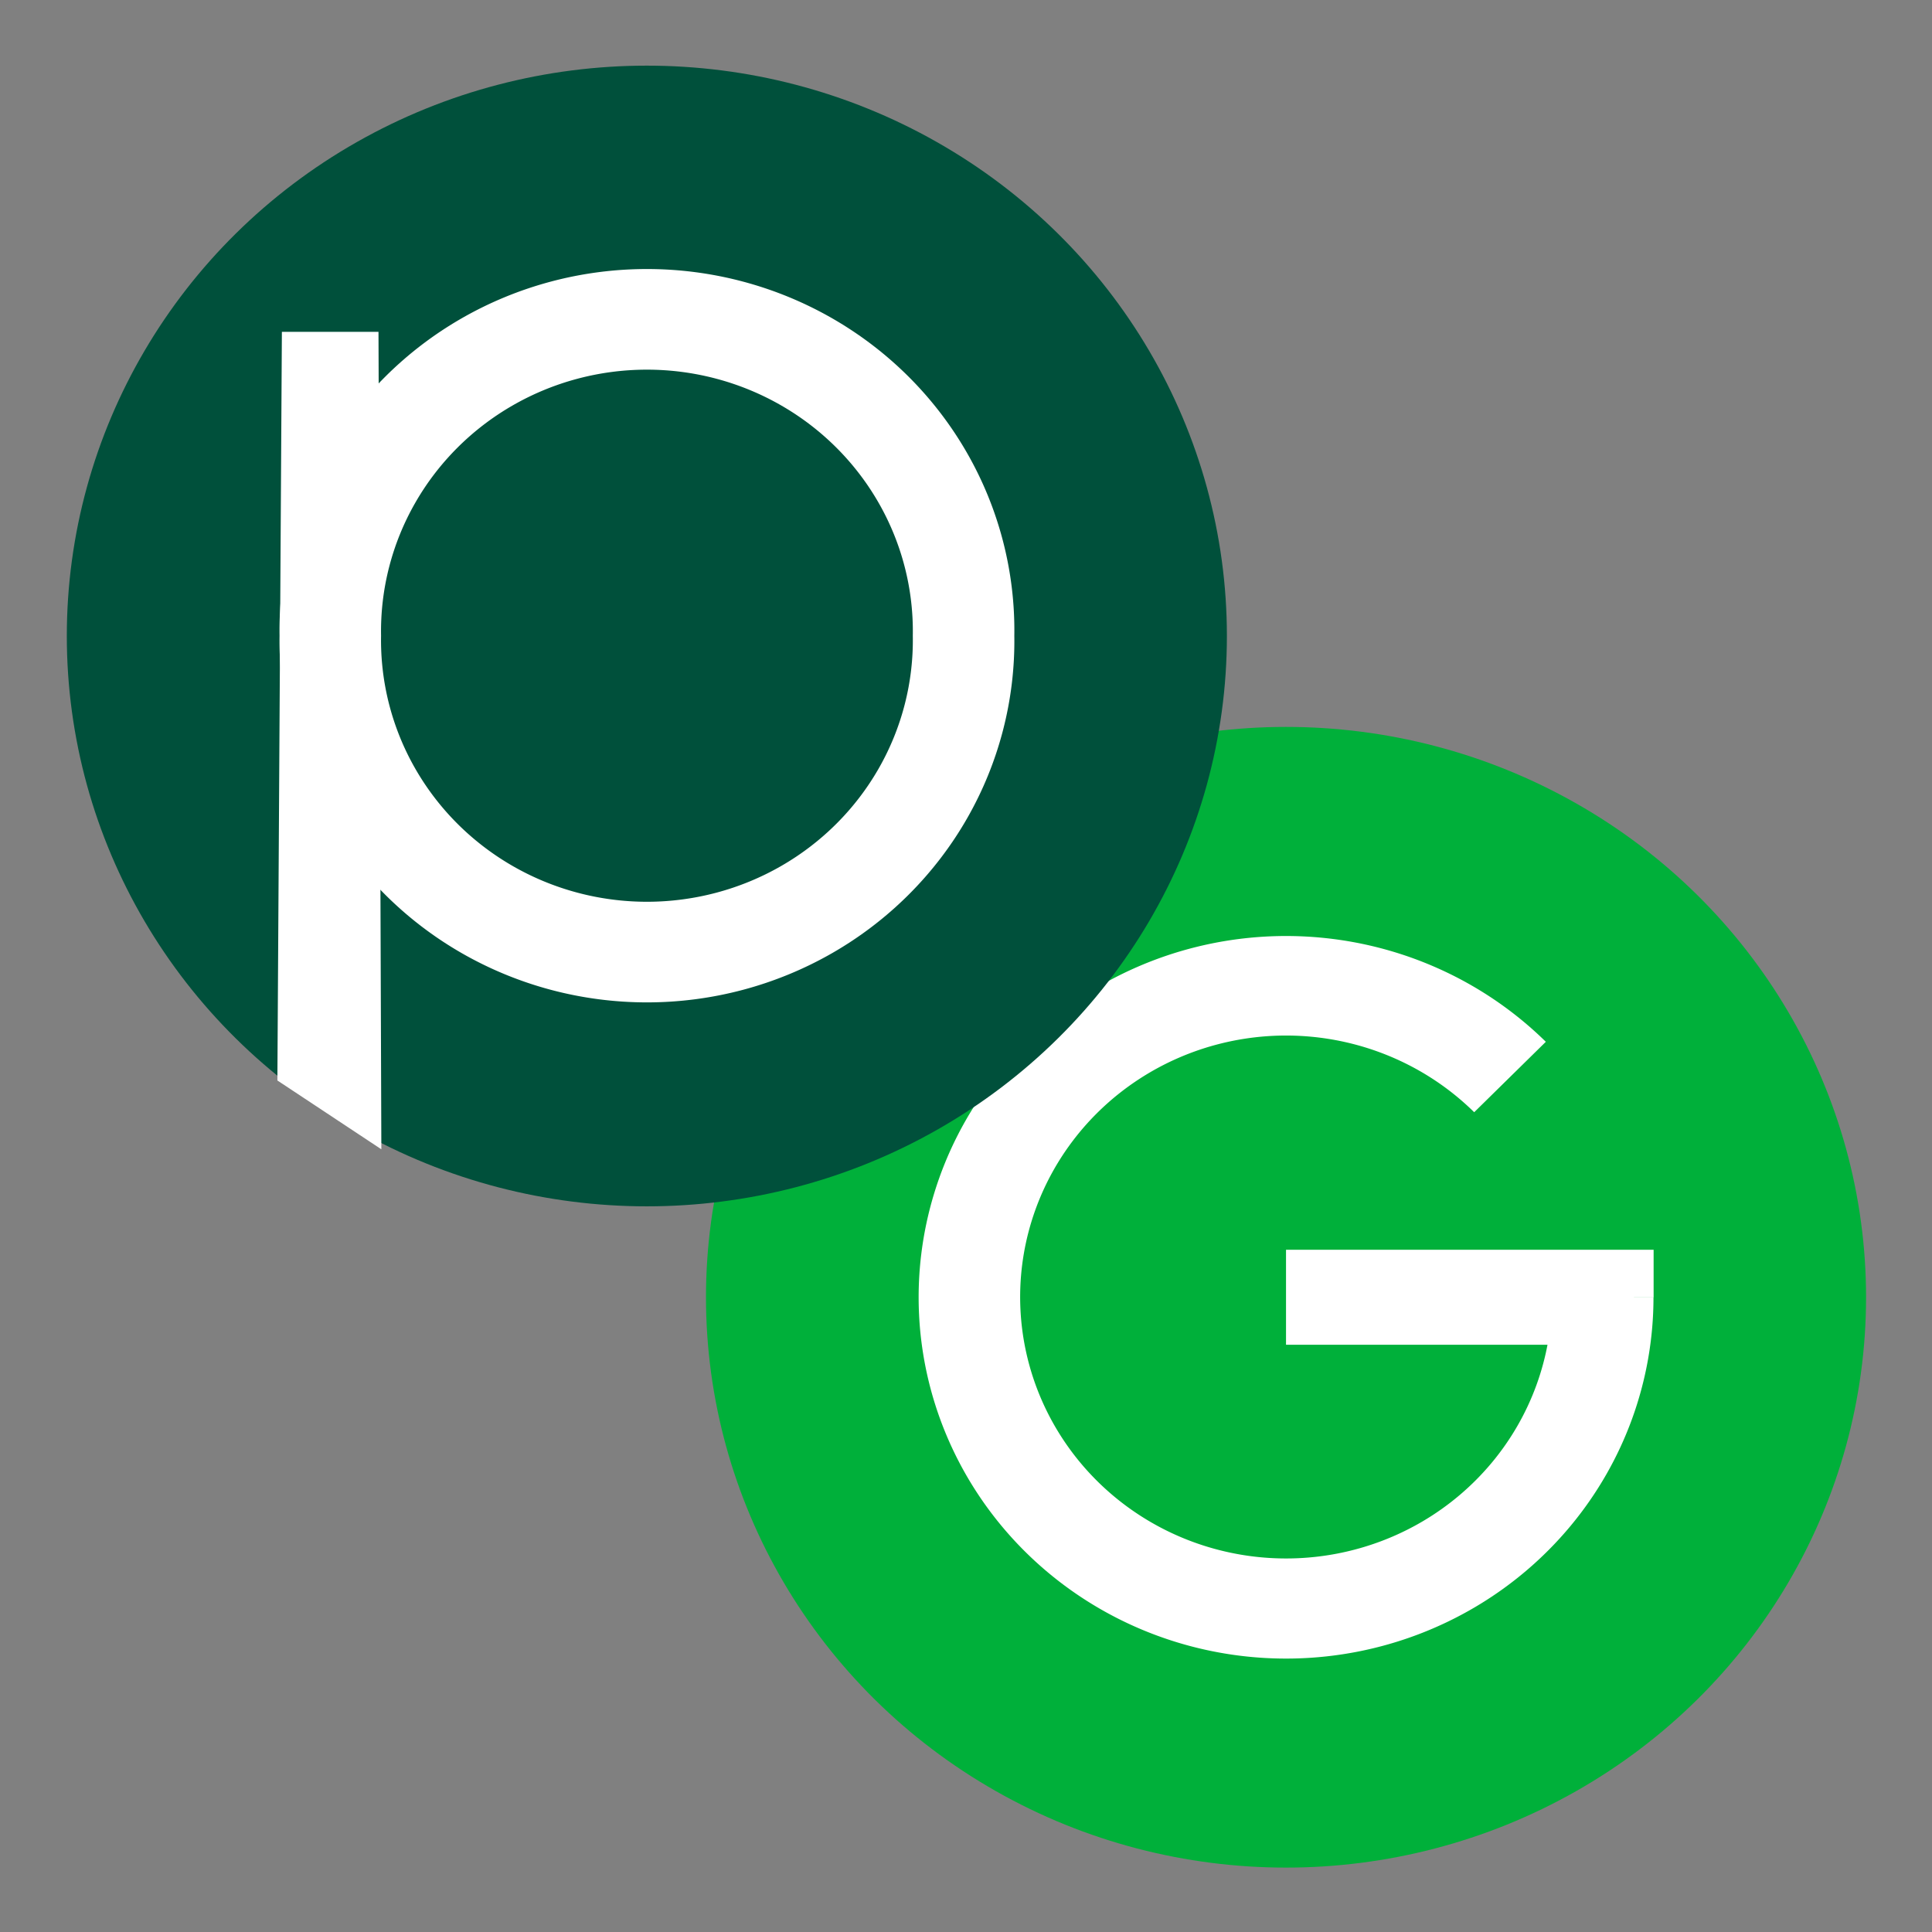 <?xml version="1.0" encoding="UTF-8" standalone="no"?>
<!-- Groen Productions.com: #pg-GroenP, #pg-Ggroup, #pg-Pgroup, #pg-Roen, #pg-Roductions -->

<svg
   xmlns:dc="http://purl.org/dc/elements/1.1/"
   xmlns:cc="http://creativecommons.org/ns#"
   xmlns:rdf="http://www.w3.org/1999/02/22-rdf-syntax-ns#"
   xmlns:svg="http://www.w3.org/2000/svg"
   xmlns="http://www.w3.org/2000/svg"
   xmlns:sodipodi="http://sodipodi.sourceforge.net/DTD/sodipodi-0.dtd"
   xmlns:inkscape="http://www.inkscape.org/namespaces/inkscape"
   width="60"
   height="60"
   viewBox="0 0 48 48"
   xml:space="preserve"
   color-interpolation-filters="sRGB"
   id="pg-GroenP"
   version="1.1"
   inkscape:version="0.48.4 r9939"
   sodipodi:docname="GP.svg"
   style="font-size:16px;fill:none;stroke-linecap:square;stroke-miterlimit:3;overflow:visible"><rect x="0" y="0" width="48" height="48" fill="#808080" stroke="none"/><title
   id="title3009">Groen Productions</title>
   <defs
   id="defs3117" /><sodipodi:namedview
   pagecolor="#ffffff"
   bordercolor="#666666"
   borderopacity="1"
   objecttolerance="10"
   gridtolerance="10"
   guidetolerance="10"
   inkscape:pageopacity="0"
   inkscape:pageshadow="2"
   inkscape:window-width="640"
   inkscape:window-height="480"
   id="namedview3115"
   showgrid="false"
   showguides="false"
   inkscape:guide-bbox="true"
   inkscape:zoom="5.515"
   inkscape:cx="68.14"
   inkscape:cy="20.49"
   inkscape:current-layer="pg-GroenP"
   inkscape:snap-to-guides="true"><sodipodi:guide
     orientation="0,1"
     position="0,2"
     id="guide3127" /><sodipodi:guide
     orientation="0,1"
     position="0,58"
     id="guide3015" /><sodipodi:guide
     orientation="1,0"
     position="2,0"
     id="guide3017" /><sodipodi:guide
     orientation="1,0"
     position="58,0"
     id="guide3019" /></sodipodi:namedview>


<g
   transform="matrix(1.017,0,0,1,17.54,10.4)"
   id="pg-Ggroup">
	<g
   id="pg-Gcircle"
   style="fill:#00b03a;fill-opacity:1">
		<ellipse
   style="fill:#00b03a;fill-opacity:1;stroke:none"
   sodipodi:ry="14.17"
   sodipodi:rx="14.17"
   sodipodi:cy="21.83"
   sodipodi:cx="14.17"
   d="M 28.34,21.83 C 28.34,29.66 22,36 14.17,36 6.344,36 0,29.66 0,21.83 0,14 6.344,7.66 14.17,7.66 22,7.66 28.34,14 28.34,21.83 z"
   id="pg-Gellipse"
   ry="14.17"
   rx="14.17"
   cy="21.83"
   cx="14.17" />
	</g>
	<g
   transform="translate(5.197,-5.197)"
   id="pg-Cshape">
		<path
   style="fill:#ffffff;stroke:none"
   inkscape:connector-curvature="0"
   id="pg-Cpath"
   d="M 15.47,27.02 A 6.496,6.496 0 1 1 13.57,22.43 L 15.32,20.68 A 8.976,8.976 -180 1 0 17.95,27.02 L 15.47,27.02 z" />
	</g>
	<g
   transform="translate(14.17,-12.99)"
   id="pg-Gdash">
		<path
   style="fill:#ffffff;stroke:none"
   inkscape:connector-curvature="0"
   id="pg-dashpath"
   d="M 8.5,33.64 7.09,33.64 0,33.64 0,36 8.5,36 8.5,34.82 8.98,34.82 8.98,33.64 8.5,33.64 z" />
	</g>
</g>
<g
   transform="matrix(1.017,0,0,1,1.66,-6.029)"
   id="pg-Pgroup"
   class="pg-Panim">
   <g
   id="pg-Pcircle"
   style="fill:#00b056;fill-opacity:1">
      <ellipse
   style="fill:#00503b;fill-opacity:1;stroke:none"
   sodipodi:ry="14.17"
   sodipodi:rx="14.17"
   sodipodi:cy="21.83"
   sodipodi:cx="14.17"
   d="M 28.34,21.83 C 28.34,29.66 22,36 14.17,36 6.344,36 0,29.66 0,21.83 0,14 6.344,7.66 14.17,7.66 22,7.66 28.34,14 28.34,21.83 z"
   id="pg-Pellipse"
   ry="14.17"
   rx="14.17"
   cy="21.83"
   cx="14.17" />
	</g>
	<g
   transform="translate(5.197,-5.197)"
   id="pg-Oshape">
		<path
   style="fill:#ffffff;stroke:none"
   inkscape:connector-curvature="0"
   id="pg-Opath"
   d="M 15.47,27.02 A 6.496,6.496 0 1 1 2.48,27.02 6.496,6.496 0 1 1 15.47,27.02 z M 17.95,27.02 A 8.976,8.976 -180 1 0 0,27.02 8.976,8.976 -180 1 0 17.95,27.02 z" />
   </g>
   <g
   transform="translate(5.144,-1.417)"
   id="pg-Istick">
		<path
   style="fill:#ffffff;stroke:none"
   inkscape:connector-curvature="0"
   id="pg-Ipath"
   d="M 2.47,15.69 0.11,15.69 0,34.29 2.54,36 2.47,15.69 z" />
   </g>
</g>
</svg>